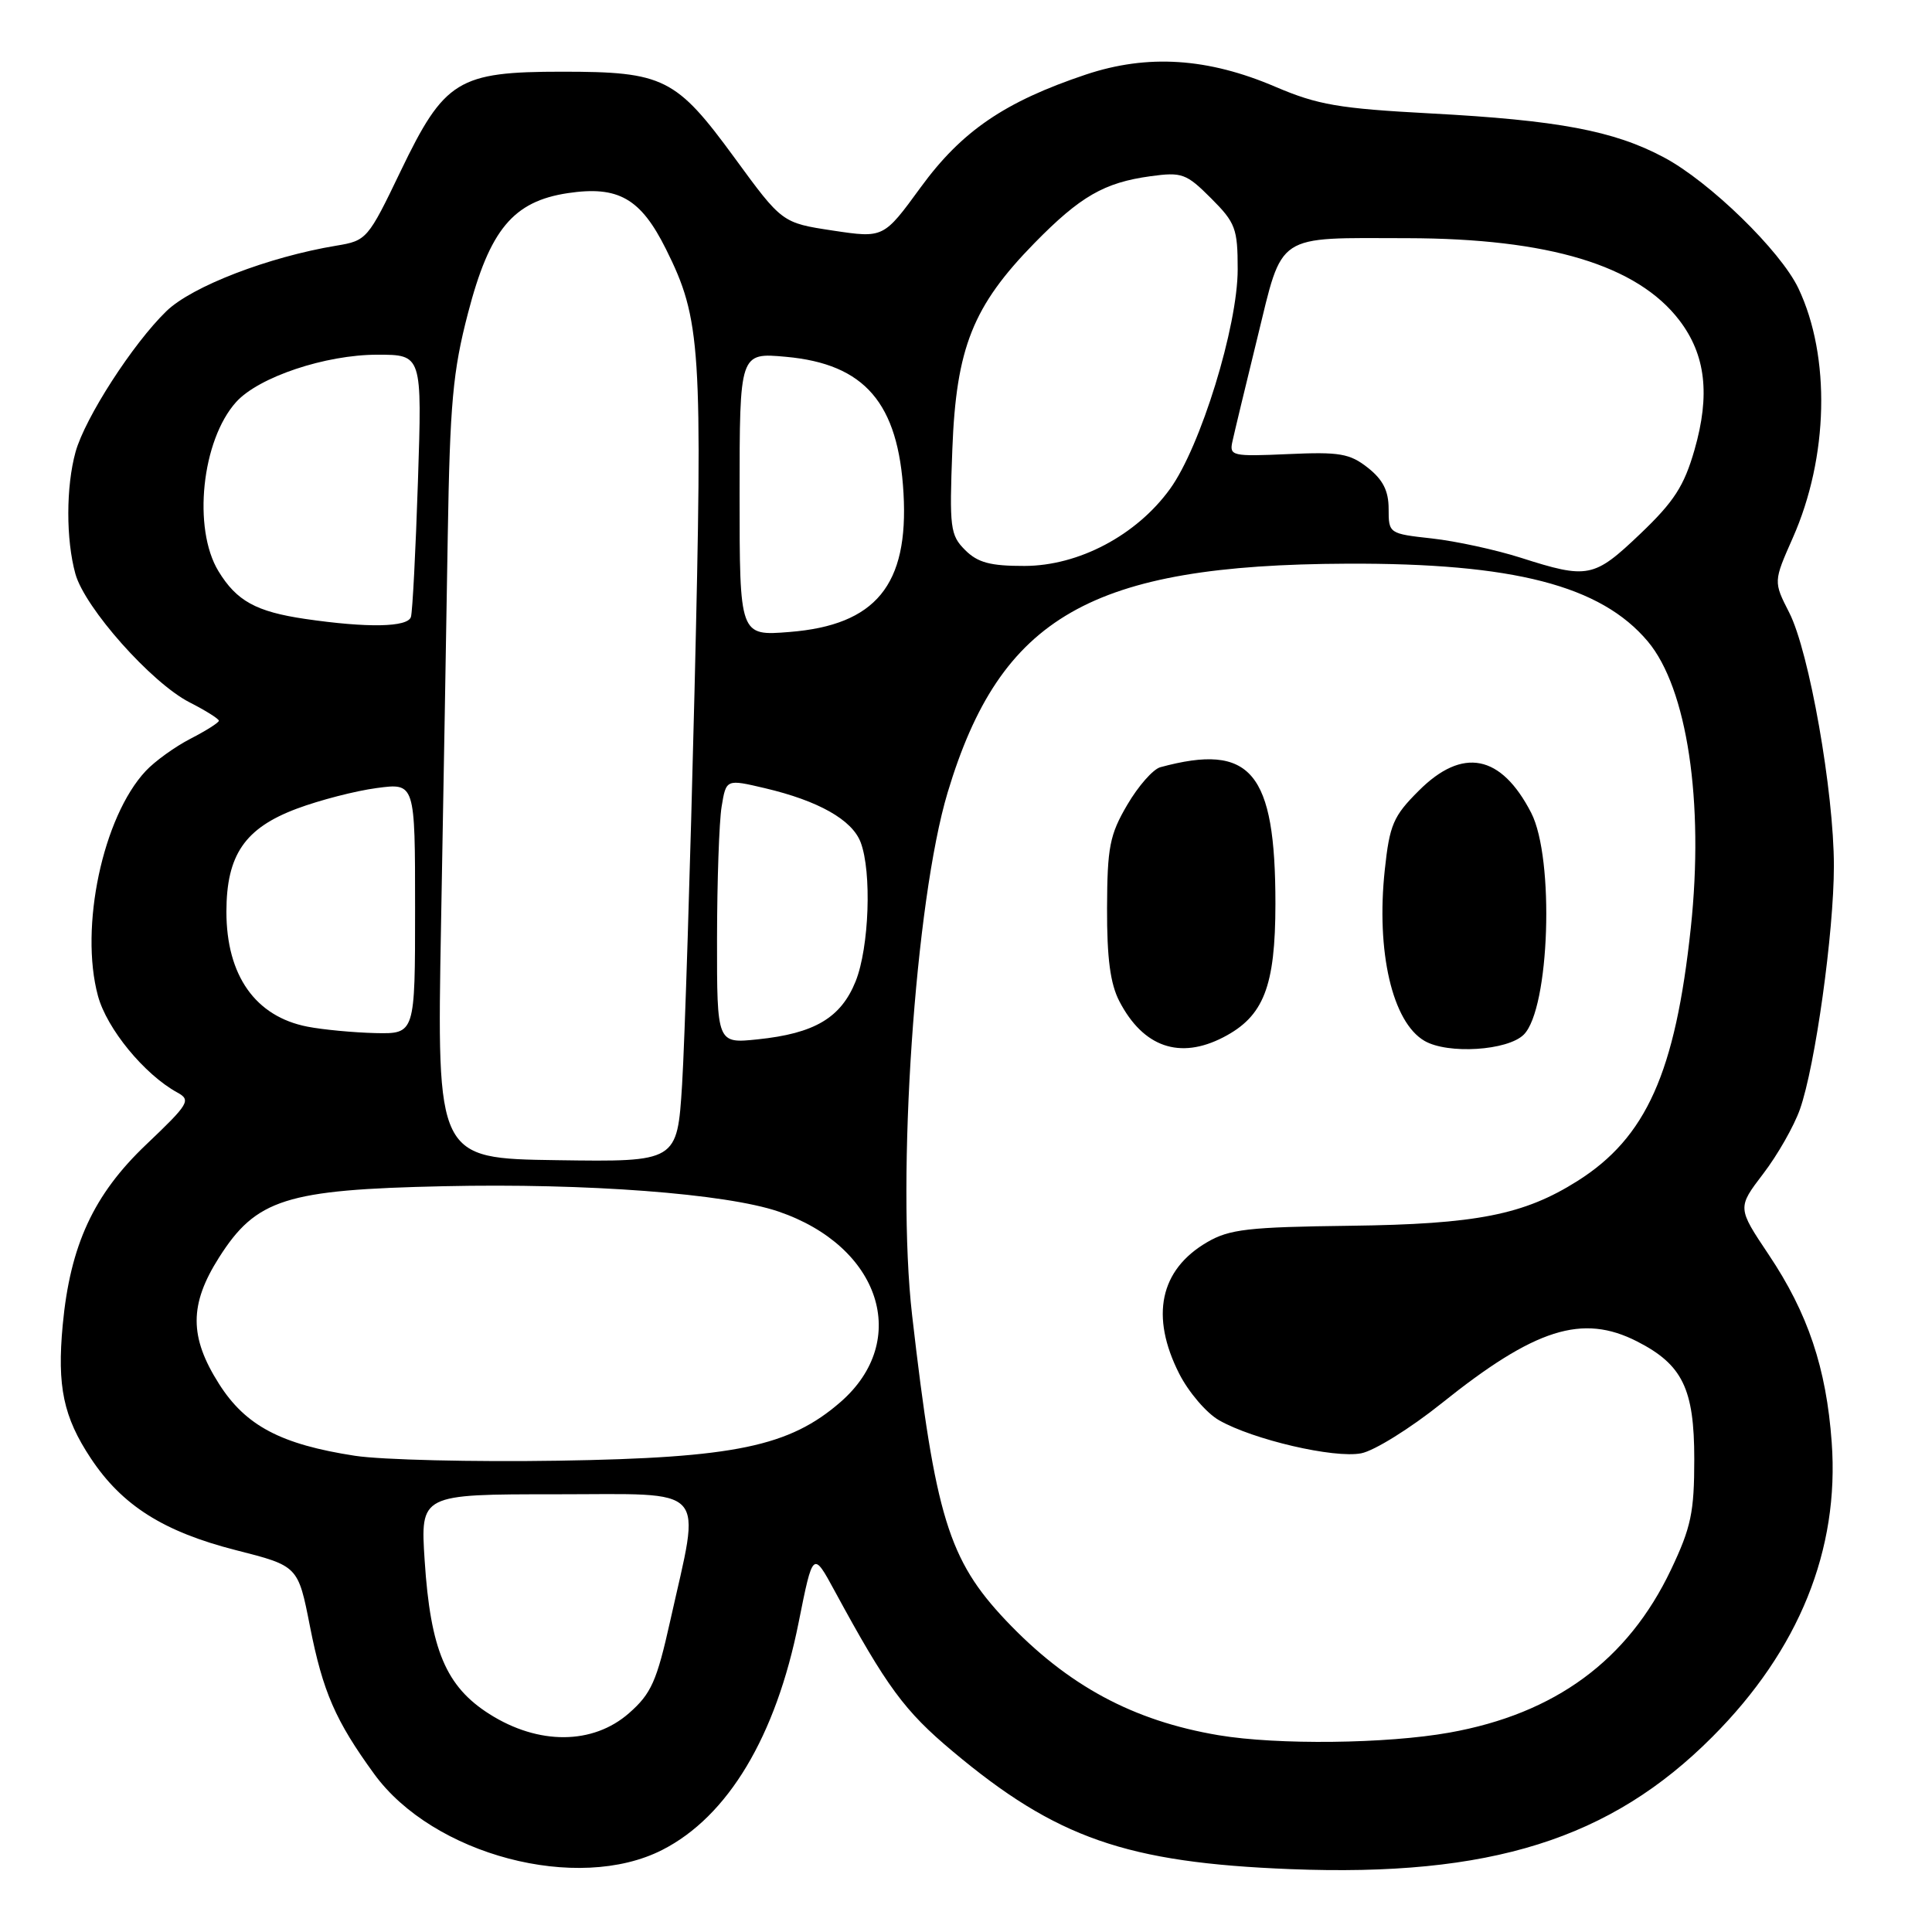 <?xml version="1.0" encoding="UTF-8" standalone="no"?>
<!DOCTYPE svg PUBLIC "-//W3C//DTD SVG 1.1//EN" "http://www.w3.org/Graphics/SVG/1.1/DTD/svg11.dtd" >
<svg xmlns="http://www.w3.org/2000/svg" xmlns:xlink="http://www.w3.org/1999/xlink" version="1.1" viewBox="0 0 256 256">
 <g >
 <path fill="currentColor"
d=" M 87.76 245.12 C 96.46 240.69 102.81 230.08 105.82 215.00 C 107.72 205.50 107.72 205.50 110.61 210.83 C 117.50 223.53 119.85 226.72 126.22 232.05 C 139.95 243.57 149.25 246.81 171.00 247.67 C 197.46 248.71 213.38 243.72 226.92 230.12 C 238.38 218.63 243.75 205.35 242.71 191.11 C 242.00 181.28 239.56 174.01 234.37 166.26 C 230.20 160.03 230.20 160.03 233.64 155.52 C 235.54 153.04 237.72 149.20 238.50 146.99 C 240.53 141.24 243.00 123.54 243.00 114.74 C 243.00 104.92 239.73 86.35 237.08 81.17 C 234.99 77.07 234.99 77.07 237.55 71.28 C 242.29 60.59 242.59 47.25 238.30 38.21 C 235.94 33.24 226.53 24.07 220.47 20.85 C 213.85 17.32 206.46 15.93 189.56 15.03 C 177.42 14.38 174.62 13.90 169.02 11.51 C 160.04 7.66 152.06 7.15 143.88 9.88 C 133.13 13.48 127.43 17.37 121.99 24.83 C 117.08 31.56 117.08 31.56 110.35 30.55 C 103.63 29.53 103.63 29.53 97.31 20.88 C 89.58 10.32 87.94 9.50 74.50 9.50 C 60.69 9.50 58.89 10.61 53.08 22.69 C 48.76 31.69 48.58 31.89 44.58 32.55 C 35.59 34.04 25.44 37.94 22.05 41.23 C 17.61 45.53 11.27 55.36 10.01 59.89 C 8.74 64.48 8.73 71.49 9.99 76.04 C 11.25 80.56 20.07 90.48 25.11 93.06 C 27.25 94.15 29.00 95.25 29.00 95.50 C 29.00 95.75 27.31 96.82 25.25 97.88 C 23.19 98.94 20.51 100.87 19.30 102.17 C 13.62 108.25 10.52 122.89 12.98 131.96 C 14.16 136.32 19.13 142.37 23.49 144.76 C 25.34 145.77 25.06 146.25 19.36 151.67 C 12.40 158.29 9.30 165.00 8.31 175.57 C 7.55 183.71 8.40 187.75 12.03 193.23 C 16.17 199.48 21.67 202.96 31.28 205.41 C 39.50 207.50 39.50 207.50 41.07 215.50 C 42.78 224.17 44.45 228.01 49.58 235.06 C 57.39 245.80 76.54 250.85 87.76 245.12 Z  M 161.50 229.93 C 150.12 228.02 141.44 223.33 133.27 214.70 C 125.70 206.69 123.92 200.90 120.86 174.28 C 118.76 156.02 121.25 119.38 125.57 105.00 C 132.58 81.68 144.55 74.83 178.50 74.69 C 200.56 74.60 212.11 77.58 218.34 84.99 C 223.56 91.19 225.82 106.26 224.04 122.94 C 221.99 142.13 218.14 150.73 209.02 156.49 C 201.92 160.97 195.64 162.21 178.92 162.42 C 165.38 162.59 162.90 162.87 159.93 164.61 C 153.69 168.26 152.39 174.40 156.25 182.02 C 157.49 184.46 159.86 187.24 161.53 188.19 C 166.02 190.76 176.78 193.27 180.37 192.57 C 182.09 192.24 186.88 189.26 191.00 185.96 C 203.39 176.03 209.66 174.04 216.93 177.75 C 222.94 180.82 224.50 184.02 224.50 193.32 C 224.50 200.40 224.08 202.38 221.41 208.00 C 215.69 220.01 206.06 227.08 192.05 229.58 C 183.73 231.07 169.27 231.23 161.50 229.93 Z  M 162.09 137.45 C 167.45 134.68 168.99 130.74 169.00 119.77 C 169.00 102.25 165.77 98.40 153.75 101.66 C 152.79 101.92 150.82 104.16 149.37 106.64 C 147.04 110.61 146.72 112.24 146.69 120.32 C 146.67 126.99 147.12 130.37 148.33 132.69 C 151.49 138.76 156.32 140.43 162.09 137.45 Z  M 201.91 137.09 C 205.34 133.66 206.00 113.75 202.89 107.70 C 198.90 99.96 193.80 98.96 187.99 104.78 C 184.61 108.15 184.13 109.28 183.49 115.27 C 182.33 126.11 184.49 135.44 188.75 137.92 C 191.84 139.72 199.78 139.22 201.91 137.09 Z  M 64.85 227.12 C 59.09 223.47 57.04 218.60 56.27 206.78 C 55.70 198.00 55.70 198.00 73.65 198.00 C 94.20 198.00 92.87 196.53 88.81 214.76 C 87.02 222.79 86.30 224.41 83.34 227.01 C 78.56 231.20 71.36 231.25 64.85 227.12 Z  M 47.04 192.90 C 37.22 191.39 32.54 188.92 29.02 183.37 C 25.07 177.15 25.07 172.85 29.02 166.63 C 33.94 158.88 37.86 157.63 58.79 157.18 C 77.75 156.76 96.17 158.16 103.14 160.53 C 116.65 165.13 120.72 177.62 111.38 185.77 C 104.60 191.67 97.36 193.18 74.00 193.55 C 62.72 193.73 50.59 193.44 47.04 192.90 Z  M 58.44 122.50 C 58.75 105.45 59.15 82.28 59.33 71.00 C 59.62 53.43 60.00 49.21 62.01 41.50 C 64.89 30.42 68.00 26.68 75.24 25.59 C 81.93 24.59 84.89 26.28 88.24 33.00 C 92.89 42.33 93.12 45.92 92.03 91.48 C 91.47 114.59 90.73 138.10 90.38 143.73 C 89.73 153.96 89.73 153.96 73.80 153.73 C 57.88 153.50 57.88 153.50 58.44 122.50 Z  M 95.01 124.39 C 95.02 116.75 95.29 108.86 95.62 106.87 C 96.22 103.23 96.22 103.23 101.36 104.44 C 108.45 106.11 112.91 108.63 114.04 111.61 C 115.53 115.53 115.17 125.53 113.38 130.02 C 111.43 134.87 107.94 136.94 100.39 137.72 C 95.00 138.28 95.00 138.28 95.01 124.39 Z  M 40.75 136.04 C 33.84 134.70 30.00 129.26 30.00 120.80 C 30.01 113.28 32.44 109.73 39.34 107.15 C 42.36 106.02 47.12 104.79 49.92 104.42 C 55.00 103.74 55.00 103.74 55.00 120.37 C 55.00 137.00 55.00 137.00 49.75 136.89 C 46.86 136.82 42.81 136.44 40.75 136.04 Z  M 98.00 65.50 C 98.00 46.72 98.00 46.72 104.15 47.28 C 114.59 48.23 119.04 53.40 119.72 65.36 C 120.41 77.52 116.05 82.83 104.62 83.74 C 98.00 84.27 98.00 84.27 98.00 65.50 Z  M 40.43 82.01 C 33.93 81.05 31.36 79.64 28.95 75.69 C 25.50 70.03 26.73 58.32 31.30 53.26 C 34.29 49.96 43.12 47.00 50.00 47.00 C 55.93 47.00 55.93 47.00 55.38 63.75 C 55.08 72.96 54.66 81.06 54.45 81.75 C 54.02 83.12 48.71 83.22 40.43 82.01 Z  M 201.50 73.90 C 198.20 72.85 192.91 71.70 189.75 71.35 C 184.05 70.72 184.00 70.69 184.00 67.43 C 184.00 65.04 183.25 63.56 181.25 61.98 C 178.85 60.09 177.50 59.86 170.68 60.17 C 163.28 60.50 162.88 60.41 163.30 58.51 C 163.54 57.40 165.03 51.19 166.62 44.71 C 170.03 30.77 168.87 31.53 186.50 31.56 C 205.23 31.60 216.96 35.15 222.53 42.45 C 226.01 47.02 226.63 52.30 224.53 59.61 C 223.15 64.41 221.82 66.47 217.33 70.75 C 211.20 76.59 210.41 76.75 201.50 73.90 Z  M 127.88 72.88 C 125.91 70.91 125.79 69.95 126.19 59.53 C 126.70 46.08 128.91 40.55 137.08 32.20 C 143.14 26.02 146.31 24.19 152.45 23.35 C 156.62 22.78 157.19 22.99 160.47 26.27 C 163.71 29.51 164.00 30.28 164.00 35.69 C 164.00 43.24 159.08 59.21 155.03 64.79 C 150.59 70.93 142.93 74.98 135.75 74.99 C 131.22 75.00 129.55 74.55 127.88 72.88 Z "/>
</g>
</svg>